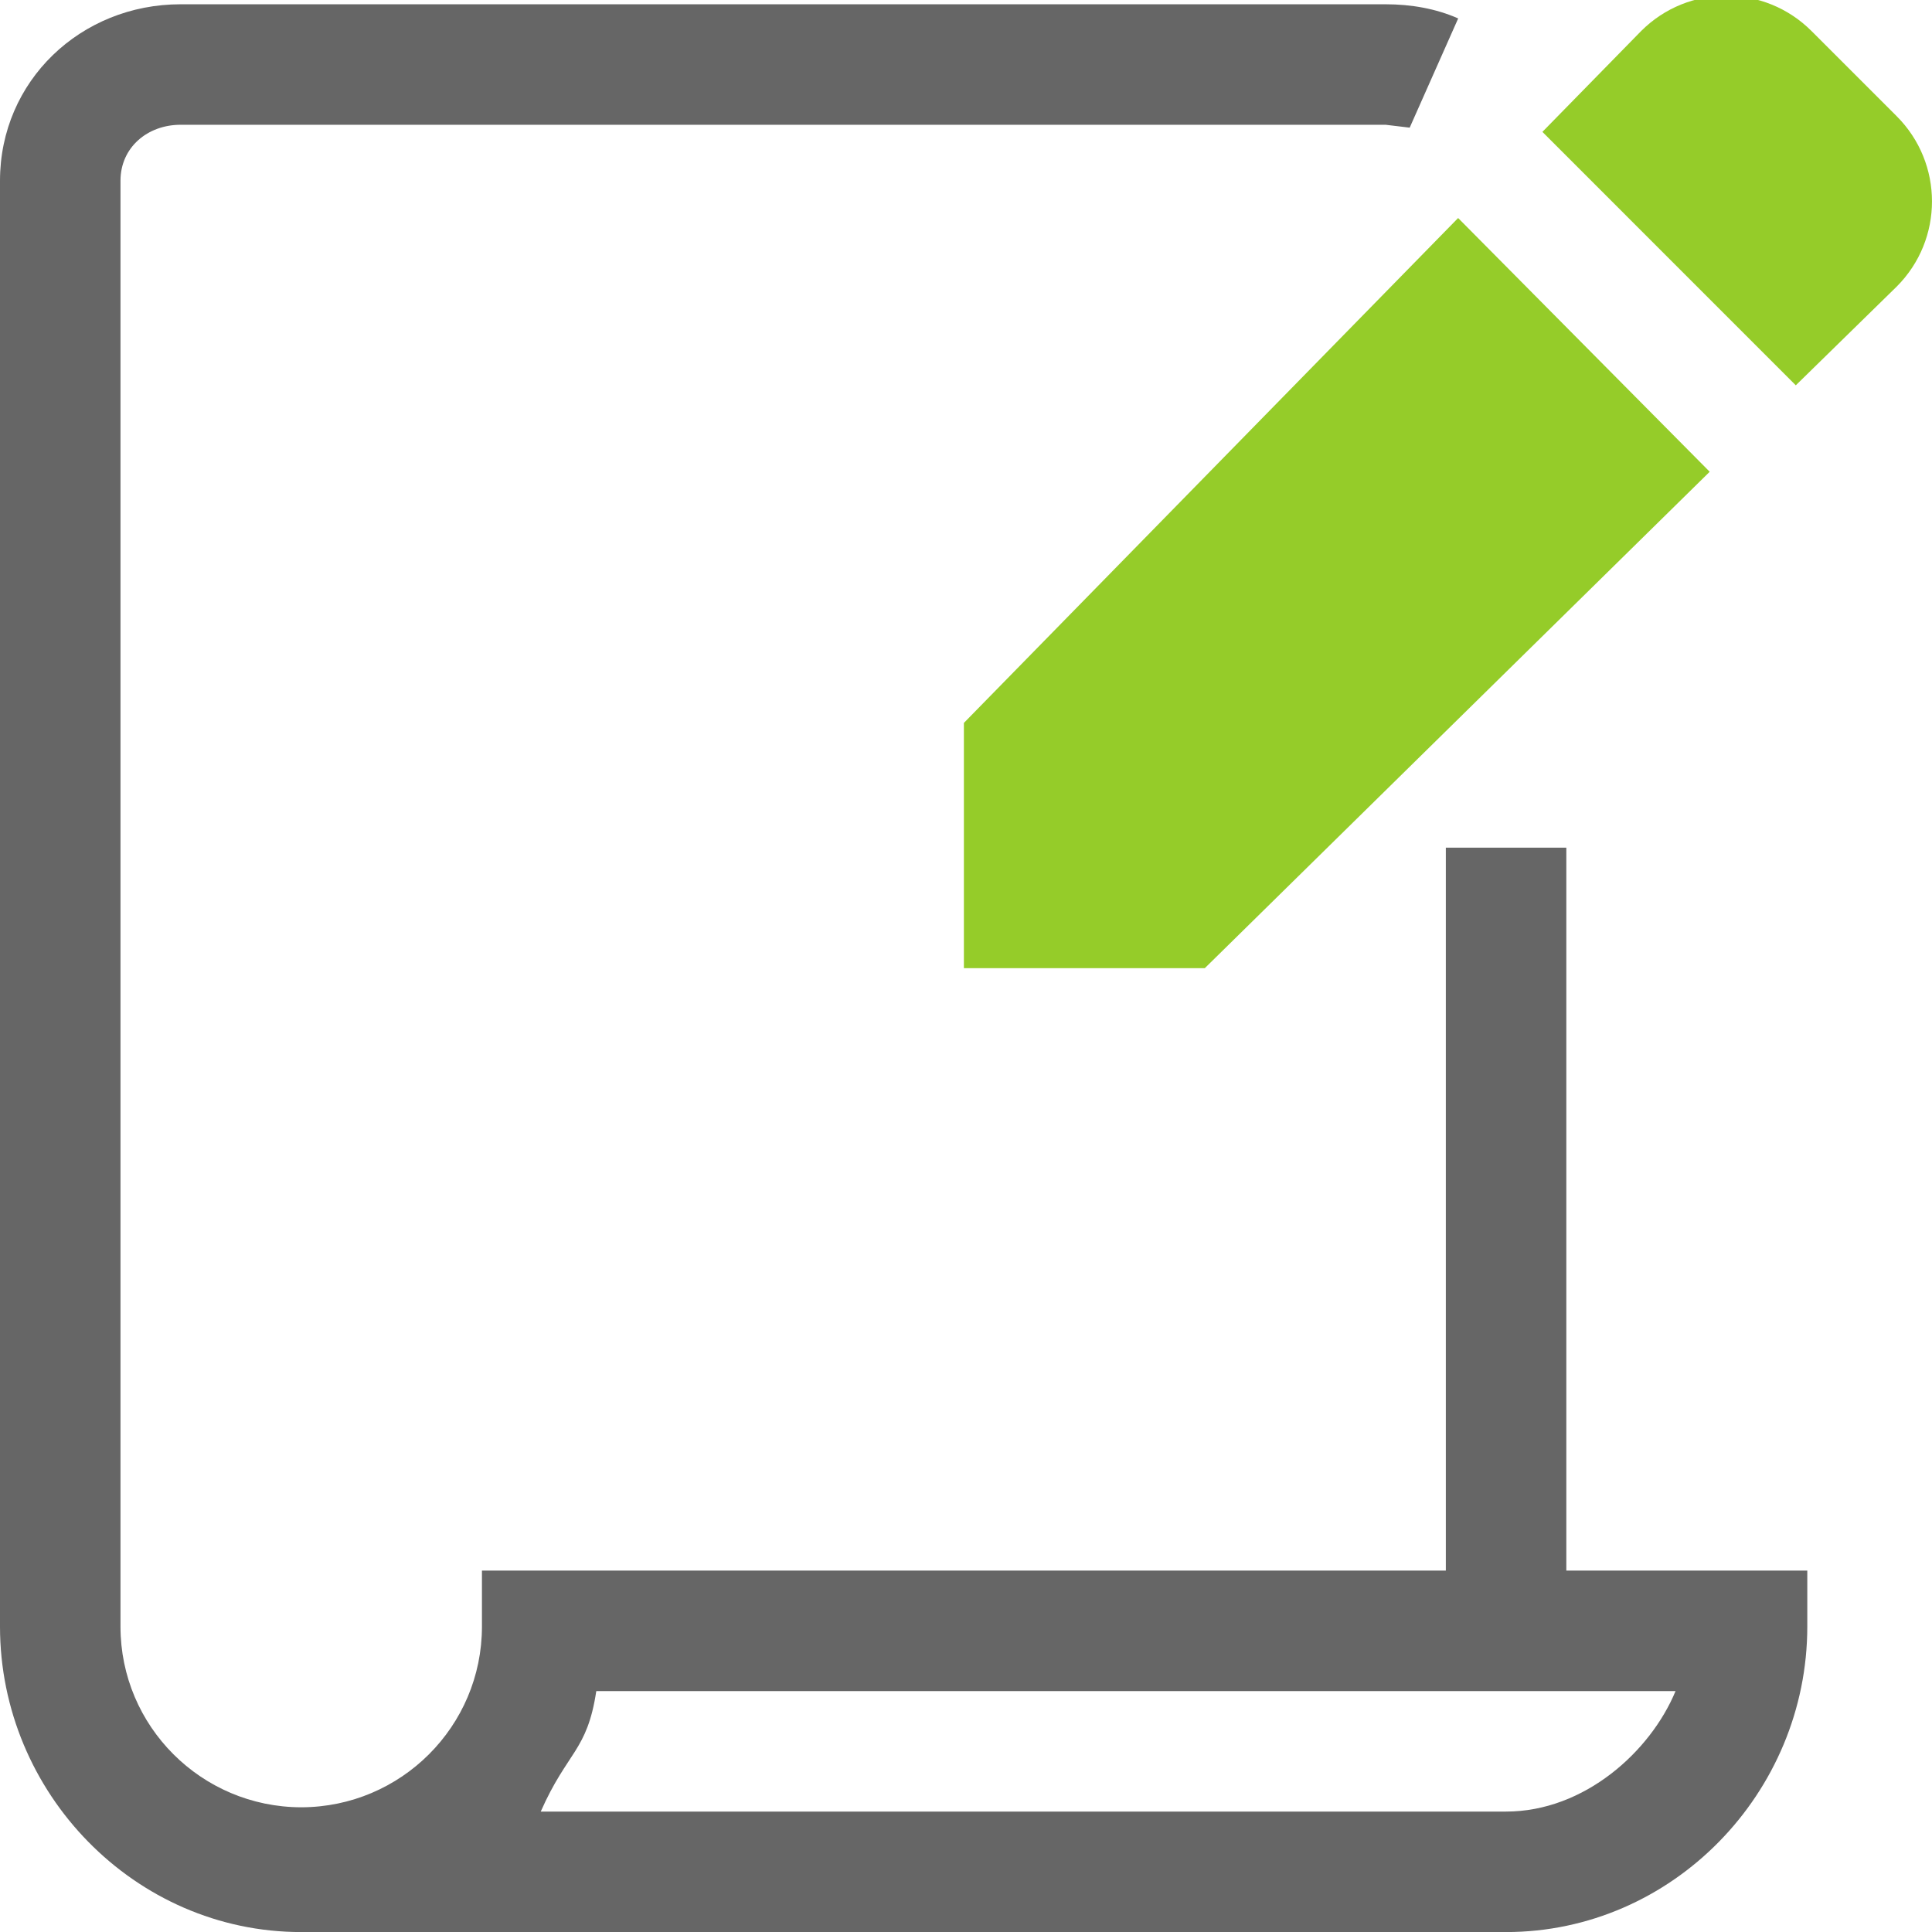 <?xml version="1.0" encoding="iso-8859-1"?>
<!-- Generator: Adobe Illustrator 19.2.1, SVG Export Plug-In . SVG Version: 6.00 Build 0)  -->
<svg version="1.1" xmlns="http://www.w3.org/2000/svg" xmlns:xlink="http://www.w3.org/1999/xlink" x="0px" y="0px"
	 viewBox="0 0 32.07 32.071" style="enable-background:new 0 0 32.07 32.071;" xml:space="preserve">
<g id="Layer_42">
	<path style="fill:#95CC29;" d="M29.809,6.396l1.675-1.639c0.781-0.781,0.781-2.047,0-2.828L30.07,0.515
		c-0.781-0.781-2.047-0.781-2.828,0l-1.639,1.674L29.809,6.396z"/>
	<polygon style="fill:#95CC29;" points="24.204,3.619 16,12 16,16.071 19.999,16.071 28.38,7.831 	"/>
	<path style="fill:#666666;" d="M26,14.071h-2v12h-3.001H8V27c0,1.656-1.344,2.997-3,3c-1.656-0.003-3-1.344-3-3V3
		c0-0.552,0.447-0.929,0.999-0.929h20L23.4,2.119l0.805-1.813c-0.37-0.163-0.781-0.235-1.207-0.235h-20C1.341,0.071,0,1.343,0,3v24
		c0,2.762,2.237,5.071,4.999,5.071h20C27.76,32.071,30,29.762,30,27v-0.929h-4V14.071z M27.813,28.071c-0.414,1-1.511,2-2.815,2
		H8.976c0.441-1,0.771-1,0.922-2h11.101h4H27.813z"/>
	<rect style="fill:none;" width="32" height="32"/>
</g>
<g id="Layer_1">
</g>
</svg>
